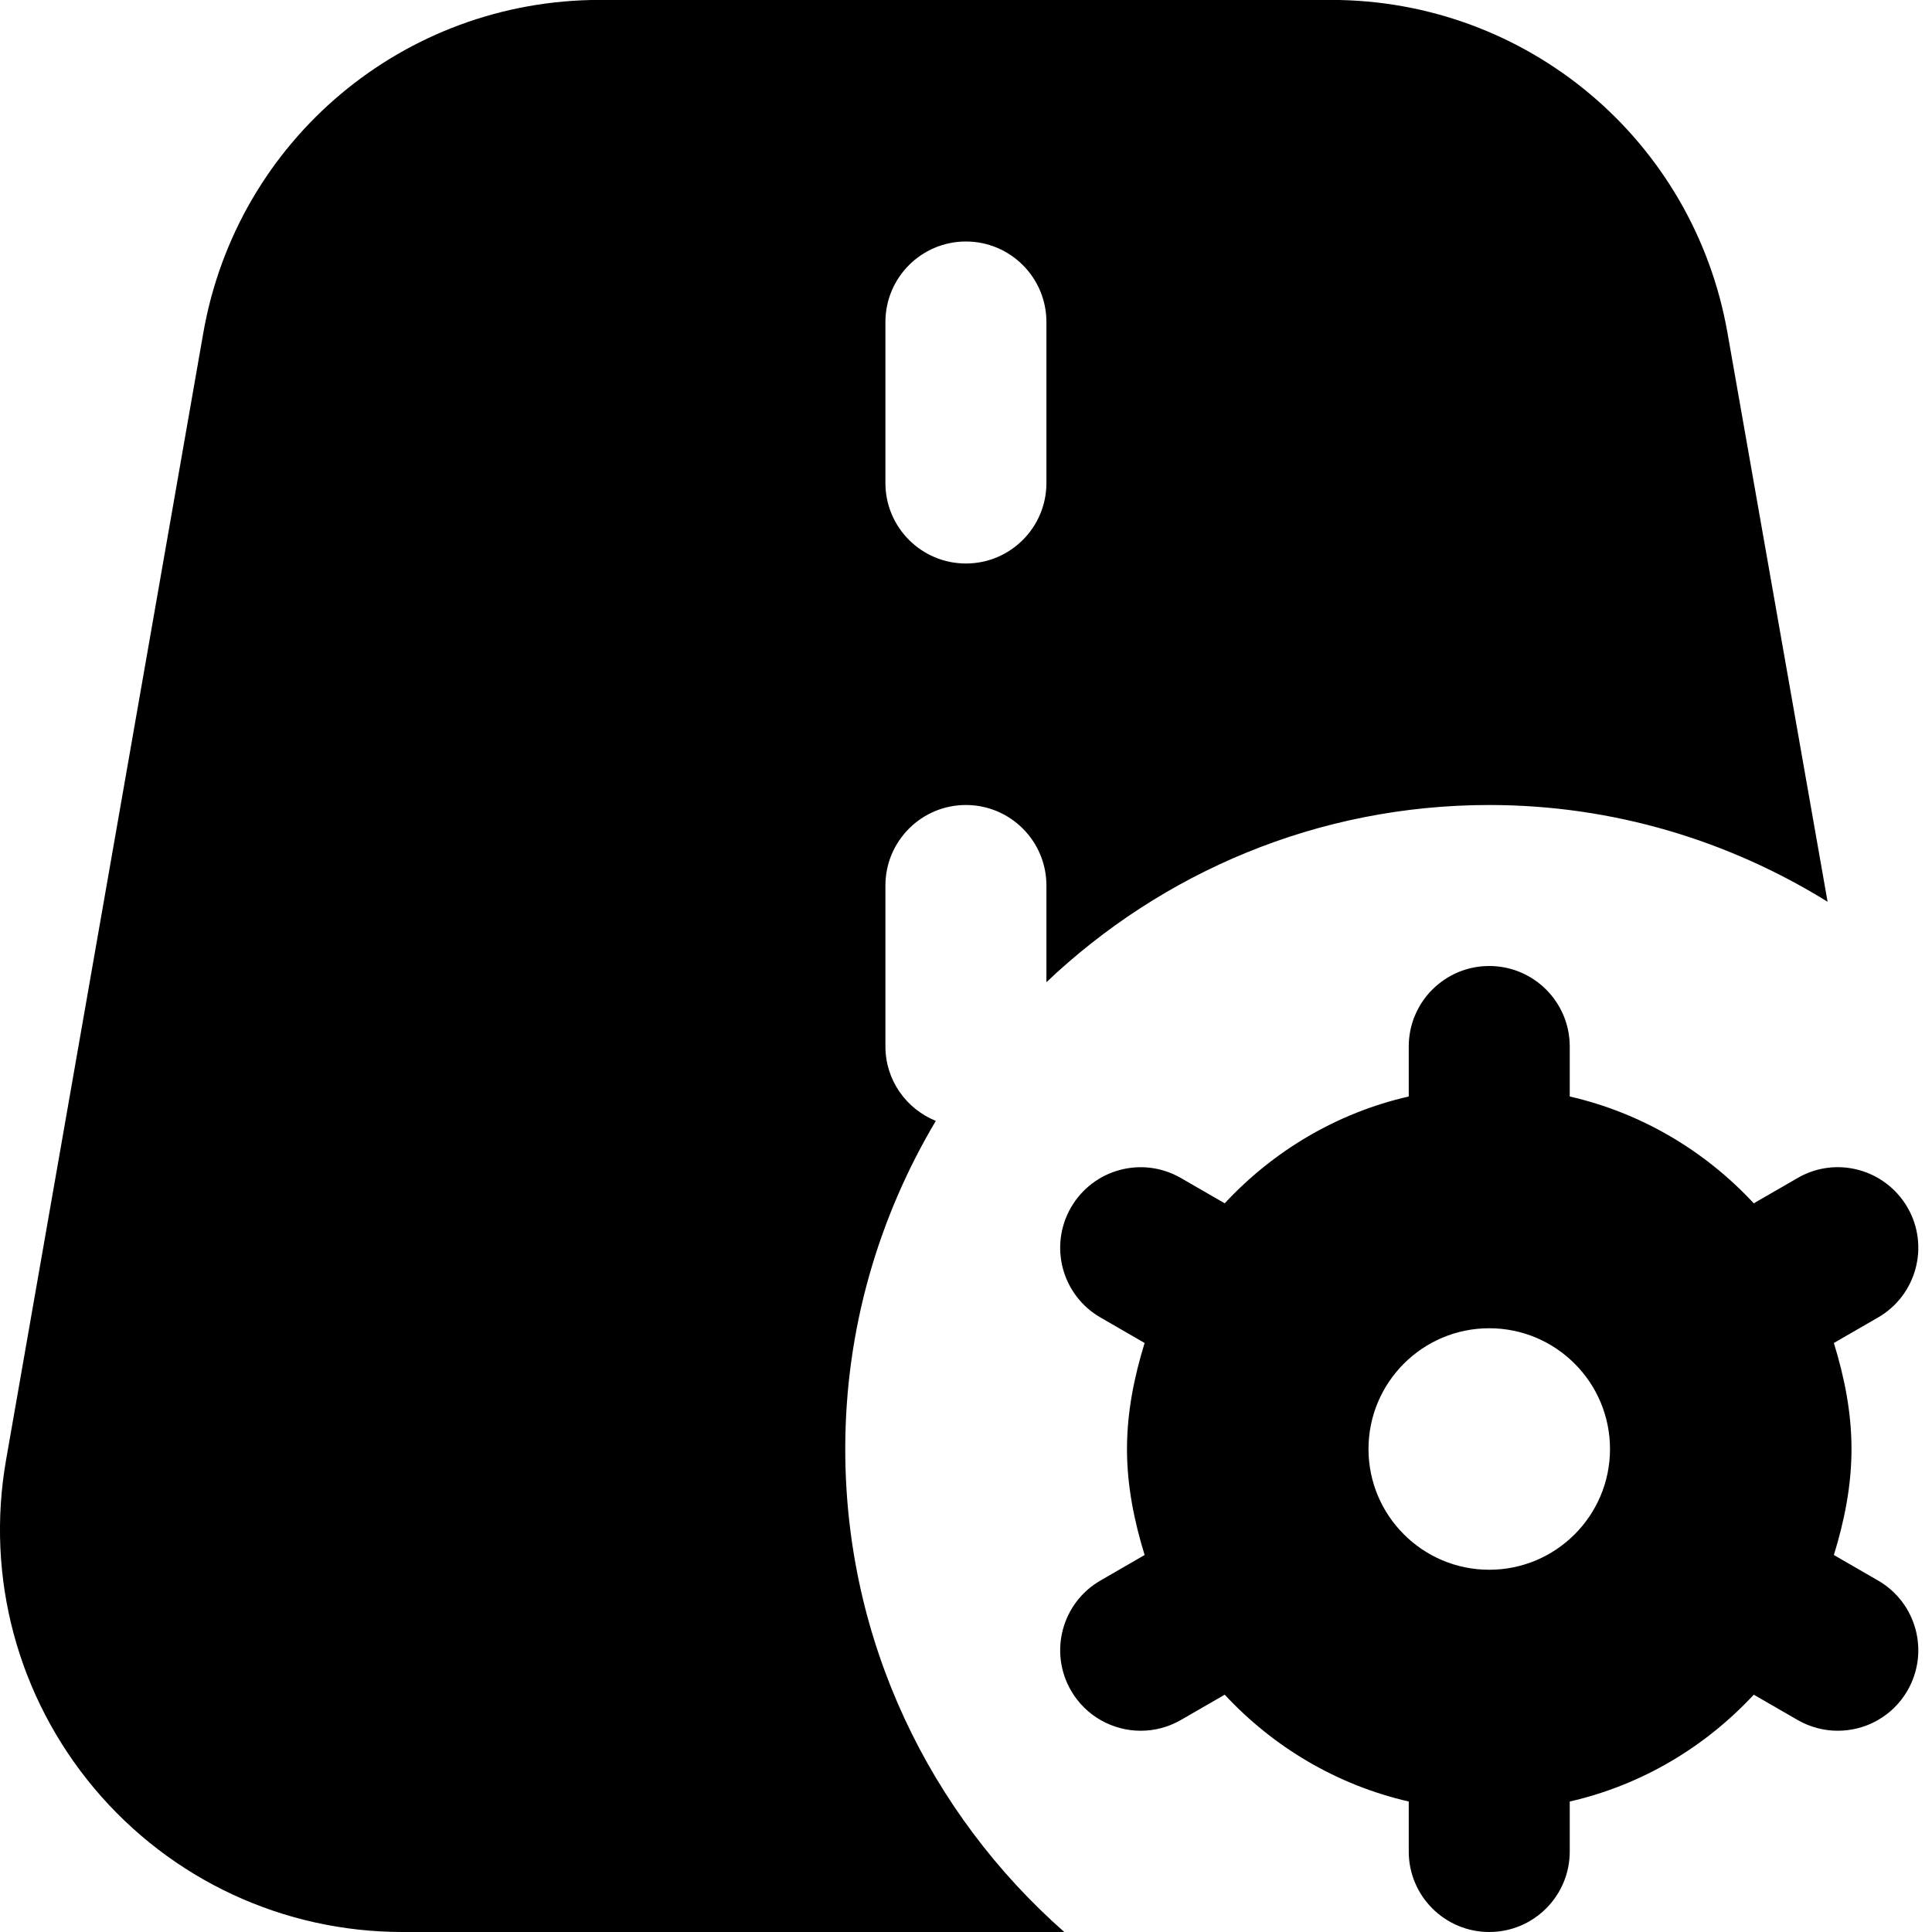 <svg id="Layer_1" viewBox="0 0 24 24" xmlns="http://www.w3.org/2000/svg" data-name="Layer 1"><path d="m23.33 19.634-.549-.317c.129-.419.219-.856.219-1.317s-.09-.897-.219-1.317l.549-.317c.478-.276.642-.888.366-1.366-.277-.478-.888-.644-1.366-.366l-.544.314c-.604-.65-1.392-1.122-2.286-1.327v-.621c0-.552-.448-1-1-1s-1 .448-1 1v.621c-.894.204-1.682.677-2.286 1.327l-.544-.314c-.48-.277-1.09-.112-1.366.366-.276.479-.112 1.09.366 1.366l.549.317c-.129.419-.219.856-.219 1.317s.09.897.219 1.317l-.549.317c-.478.276-.642.888-.366 1.366.186.321.521.5.867.5.169 0 .341-.043.499-.134l.544-.314c.604.65 1.392 1.122 2.286 1.327v.621c0 .552.448 1 1 1s1-.448 1-1v-.621c.894-.204 1.682-.677 2.286-1.327l.544.314c.158.091.33.134.499.134.346 0 .682-.179.867-.5.276-.479.112-1.09-.366-1.366zm-4.83-.134c-.828 0-1.5-.672-1.5-1.5s.672-1.5 1.5-1.5 1.5.672 1.5 1.5-.672 1.5-1.5 1.5zm-7.501-6.5v-2c0-.552.448-1 1-1s1 .448 1 1v1.201c1.434-1.361 3.367-2.201 5.501-2.201 1.544 0 2.981.445 4.203 1.202l-1.244-7.069c-.422-2.396-2.492-4.134-4.924-4.134h-9.085c-2.435.001-4.506 1.741-4.925 4.139l-2.45 14c-.255 1.458.145 2.945 1.097 4.079.952 1.133 2.347 1.783 3.828 1.783h8.221c-1.665-1.466-2.721-3.607-2.721-6 0-1.491.415-2.881 1.125-4.076-.366-.148-.626-.505-.626-.924zm0-9c0-.552.448-1 1-1s1 .448 1 1v2c0 .552-.448 1-1 1s-1-.448-1-1z"/></svg>